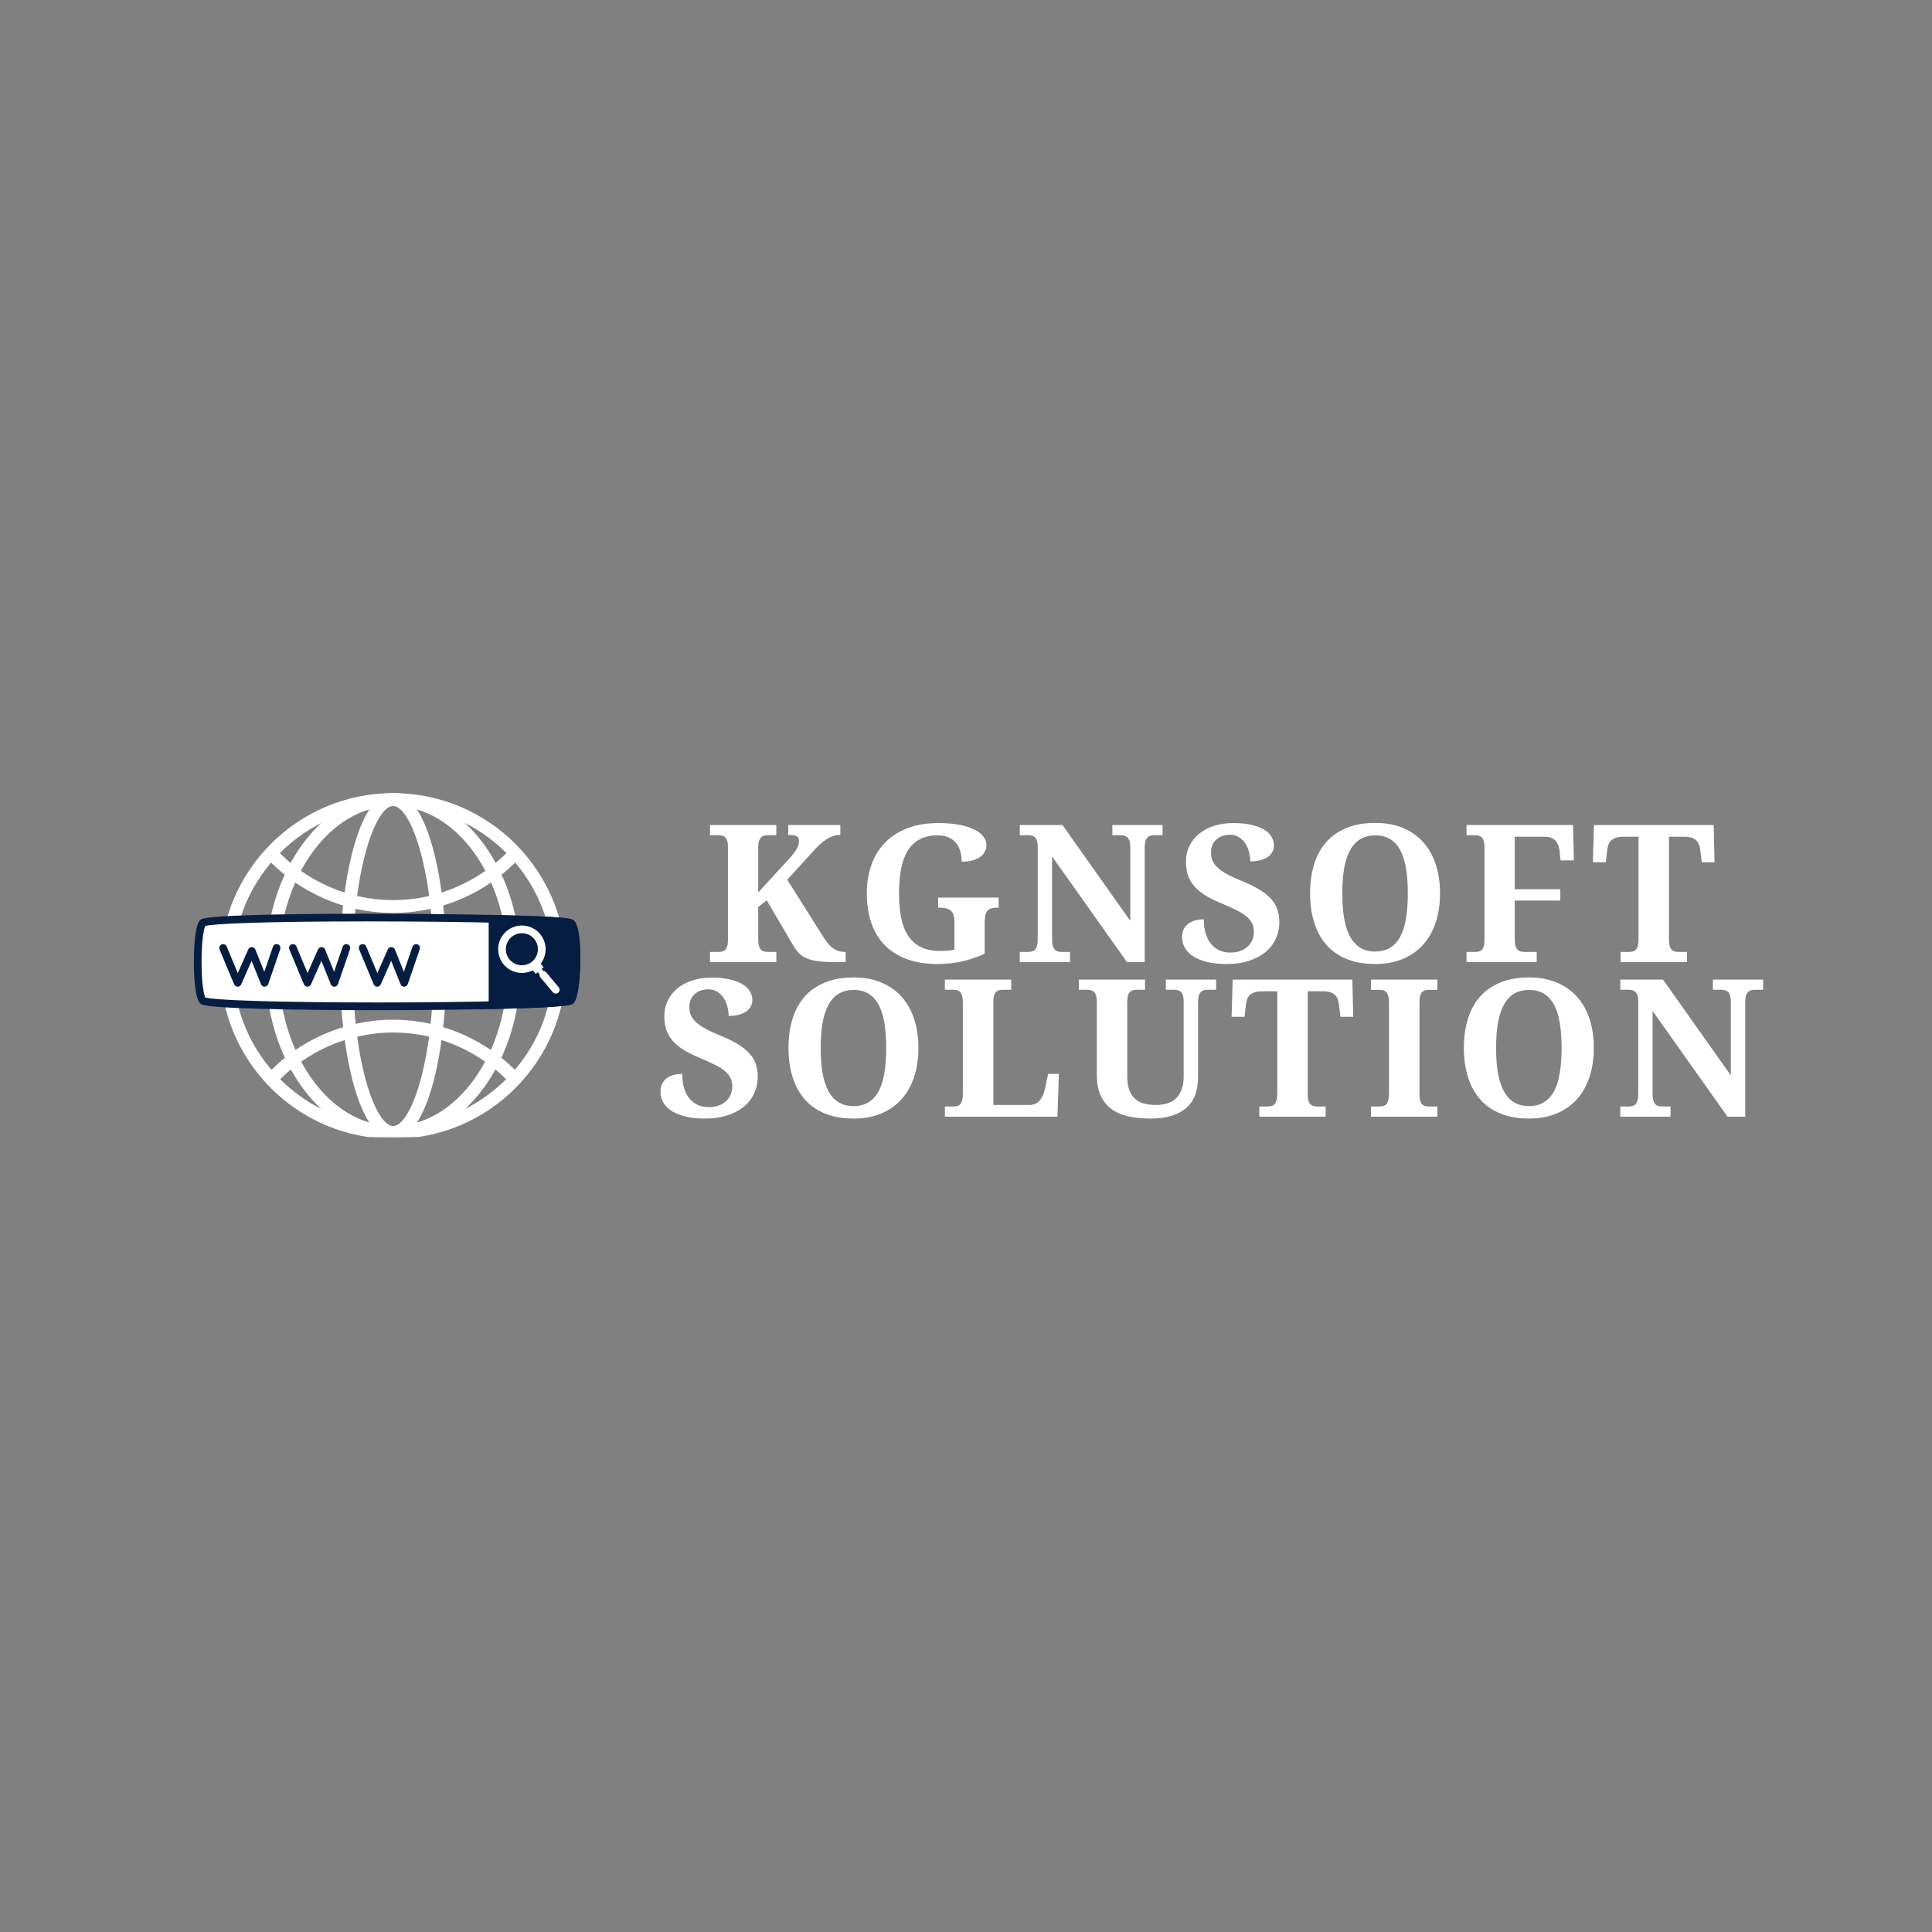 <svg xmlns="http://www.w3.org/2000/svg" xmlns:xlink="http://www.w3.org/1999/xlink" width="500" zoomAndPan="magnify" viewBox="0 0 375 375" height="500" preserveAspectRatio="xMidYMid meet" version="1.0"><rect x="0" y="0" width="375" height="375" fill="#808080" stroke="none"/><defs><g/><clipPath id="8967dfc982"><path d="M 42 153.949 L 110 153.949 L 110 220.699 L 42 220.699 Z M 42 153.949 " clip-rule="nonzero"/></clipPath><clipPath id="b3820b5320"><path d="M 51 153.949 L 102 153.949 L 102 220.699 L 51 220.699 Z M 51 153.949 " clip-rule="nonzero"/></clipPath><clipPath id="8200d20f76"><path d="M 65 153.949 L 87 153.949 L 87 220.699 L 65 220.699 Z M 65 153.949 " clip-rule="nonzero"/></clipPath><clipPath id="894d72238f"><path d="M 37.5 177 L 113 177 L 113 197 L 37.5 197 Z M 37.5 177 " clip-rule="nonzero"/></clipPath></defs><g clip-path="url(#8967dfc982)"><path fill="#ffffff" d="M 76.309 221.051 C 57.809 221.051 42.758 206 42.758 187.5 C 42.758 169 57.809 153.945 76.309 153.945 C 94.809 153.945 109.863 169 109.863 187.5 C 109.863 206 94.809 221.051 76.309 221.051 Z M 76.309 156.438 C 59.18 156.438 45.246 170.371 45.246 187.5 C 45.246 204.629 59.18 218.562 76.309 218.562 C 93.438 218.562 107.371 204.629 107.371 187.5 C 107.371 170.371 93.438 156.438 76.309 156.438 Z M 76.309 156.438 " fill-opacity="1" fill-rule="nonzero"/></g><path fill="#ffffff" d="M 76.309 177.203 C 66.98 177.203 58 173.273 51.664 166.422 L 53.496 164.734 C 59.359 171.078 67.676 174.715 76.309 174.715 C 84.945 174.715 93.258 171.074 99.125 164.73 L 100.953 166.422 C 94.617 173.273 85.637 177.203 76.309 177.203 Z M 76.309 177.203 " fill-opacity="1" fill-rule="nonzero"/><path fill="#ffffff" d="M 53.496 210.395 L 51.668 208.703 C 58 201.852 66.984 197.922 76.309 197.922 C 85.637 197.922 94.617 201.852 100.953 208.703 L 99.125 210.395 C 93.262 204.051 84.945 200.41 76.309 200.41 C 67.676 200.41 59.359 204.051 53.496 210.395 Z M 53.496 210.395 " fill-opacity="1" fill-rule="nonzero"/><g clip-path="url(#b3820b5320)"><path fill="#ffffff" d="M 76.309 221.051 C 69.617 221.051 63.352 217.512 58.668 211.078 C 54.07 204.766 51.539 196.391 51.539 187.5 C 51.539 178.609 54.07 170.234 58.668 163.922 C 63.352 157.488 69.617 153.945 76.309 153.945 C 83 153.945 89.266 157.488 93.949 163.922 C 98.547 170.234 101.078 178.609 101.078 187.5 C 101.078 196.391 98.547 204.766 93.949 211.078 C 89.266 217.512 83 221.051 76.309 221.051 Z M 76.309 156.438 C 64.023 156.438 54.031 170.371 54.031 187.5 C 54.031 204.629 64.023 218.562 76.309 218.562 C 88.594 218.562 98.59 204.629 98.59 187.5 C 98.59 170.371 88.594 156.438 76.309 156.438 Z M 76.309 156.438 " fill-opacity="1" fill-rule="nonzero"/></g><g clip-path="url(#8200d20f76)"><path fill="#ffffff" d="M 76.309 221.051 C 73.23 221.051 70.598 217.465 68.688 210.684 C 66.945 204.473 65.984 196.242 65.984 187.5 C 65.984 178.758 66.945 170.527 68.688 164.316 C 70.598 157.531 73.23 153.945 76.309 153.945 C 79.387 153.945 82.023 157.531 83.93 164.316 C 85.676 170.527 86.637 178.758 86.637 187.5 C 86.637 196.242 85.676 204.473 83.93 210.684 C 82.023 217.465 79.387 221.051 76.309 221.051 Z M 76.309 156.438 C 73.035 156.438 68.473 168.254 68.473 187.5 C 68.473 206.746 73.035 218.562 76.309 218.562 C 79.582 218.562 84.145 206.746 84.145 187.5 C 84.145 168.254 79.582 156.438 76.309 156.438 Z M 76.309 156.438 " fill-opacity="1" fill-rule="nonzero"/></g><path fill="#ffffff" d="M 110.789 194.184 C 109.508 195.605 40.613 195.809 39.332 194.184 C 38.051 192.562 38.051 180.793 39.332 179.168 C 40.613 177.547 109.141 177.953 110.789 179.168 C 112.438 180.387 112.07 192.766 110.789 194.184 Z M 110.789 194.184 " fill-opacity="1" fill-rule="nonzero"/><g clip-path="url(#894d72238f)"><path fill="#051d40" d="M 73.312 196.074 C 64.402 196.074 56.184 195.977 50.176 195.797 C 39.398 195.477 39.051 195.035 38.746 194.648 C 37.703 193.328 37.625 188.215 37.625 186.676 C 37.625 185.141 37.703 180.027 38.746 178.707 C 39.059 178.312 39.383 177.902 49.414 177.605 C 55.023 177.441 62.566 177.352 71.234 177.352 C 80.645 177.352 90.285 177.457 97.688 177.645 C 110.41 177.961 110.926 178.344 111.234 178.57 C 111.668 178.891 112.203 179.613 112.48 182.375 C 112.871 186.285 112.562 193.336 111.344 194.684 C 111.039 195.023 110.66 195.445 98.613 195.777 C 91.793 195.965 82.57 196.074 73.312 196.074 Z M 39.852 193.617 C 41.367 194.09 52.305 194.578 73.312 194.578 C 92.336 194.578 108.355 194.148 110.297 193.594 C 110.633 192.977 111.086 190.395 111.141 186.664 C 111.199 182.602 110.742 180.258 110.379 179.805 C 108.543 179.281 90.801 178.844 71.234 178.844 C 51.434 178.844 41.309 179.285 39.852 179.734 C 39.527 180.371 39.117 182.777 39.117 186.676 C 39.117 190.574 39.527 192.984 39.852 193.617 Z M 39.852 193.617 " fill-opacity="1" fill-rule="nonzero"/></g><path fill="#051d40" d="M 110.789 179.168 C 110.309 178.812 104.137 178.527 95.602 178.34 L 95.602 195.105 C 104.207 194.914 110.414 194.602 110.789 194.184 C 112.07 192.766 112.438 180.387 110.789 179.168 Z M 110.789 179.168 " fill-opacity="1" fill-rule="nonzero"/><path fill="#051d40" d="M 94.852 195.867 L 94.852 177.578 L 95.617 177.594 C 110.352 177.918 110.926 178.34 111.234 178.57 C 111.668 178.891 112.203 179.613 112.48 182.375 C 112.871 186.285 112.562 193.336 111.344 194.684 C 111.027 195.035 110.594 195.52 95.617 195.852 Z M 96.348 179.105 L 96.348 194.34 C 107.457 194.078 109.809 193.715 110.297 193.59 C 110.633 192.969 111.086 190.391 111.141 186.664 C 111.199 182.609 110.742 180.266 110.379 179.809 C 109.977 179.703 107.809 179.367 96.348 179.105 Z M 96.348 179.105 " fill-opacity="1" fill-rule="nonzero"/><path fill="#051d40" d="M 51.355 191.516 C 51.051 191.516 50.777 191.328 50.664 191.047 L 48.836 186.5 L 46.816 191.07 C 46.695 191.34 46.43 191.516 46.133 191.516 C 46.129 191.516 46.129 191.516 46.125 191.516 C 45.828 191.512 45.559 191.332 45.445 191.055 L 42.617 184.285 C 42.461 183.906 42.641 183.469 43.02 183.309 C 43.398 183.152 43.84 183.328 43.996 183.711 L 46.152 188.875 L 48.188 184.277 C 48.305 184.008 48.574 183.832 48.871 183.832 C 48.875 183.832 48.879 183.832 48.883 183.832 C 49.184 183.836 49.449 184.023 49.562 184.301 L 51.301 188.629 L 52.977 183.754 C 53.109 183.367 53.535 183.156 53.926 183.293 C 54.316 183.426 54.523 183.852 54.391 184.242 L 52.062 191.012 C 51.961 191.305 51.688 191.508 51.375 191.516 C 51.367 191.516 51.363 191.516 51.355 191.516 Z M 51.355 191.516 " fill-opacity="1" fill-rule="nonzero"/><path fill="#051d40" d="M 64.898 191.516 C 64.598 191.516 64.32 191.328 64.207 191.047 L 62.379 186.5 L 60.359 191.07 C 60.238 191.344 59.961 191.508 59.668 191.516 C 59.371 191.512 59.102 191.332 58.988 191.055 L 56.164 184.285 C 56.004 183.906 56.184 183.469 56.562 183.309 C 56.945 183.152 57.383 183.328 57.543 183.711 L 59.699 188.875 L 61.73 184.277 C 61.852 184.008 62.117 183.832 62.414 183.832 C 62.418 183.832 62.422 183.832 62.426 183.832 C 62.727 183.836 62.996 184.023 63.105 184.301 L 64.844 188.629 L 66.52 183.754 C 66.656 183.367 67.078 183.156 67.469 183.293 C 67.859 183.426 68.07 183.852 67.934 184.242 L 65.605 191.012 C 65.504 191.305 65.23 191.508 64.918 191.516 C 64.914 191.516 64.906 191.516 64.898 191.516 Z M 64.898 191.516 " fill-opacity="1" fill-rule="nonzero"/><path fill="#051d40" d="M 78.445 191.516 C 78.141 191.516 77.863 191.328 77.75 191.047 L 75.926 186.5 L 73.906 191.07 C 73.785 191.344 73.512 191.508 73.215 191.516 C 72.914 191.512 72.648 191.332 72.531 191.055 L 69.707 184.285 C 69.547 183.906 69.727 183.469 70.109 183.309 C 70.488 183.152 70.926 183.328 71.086 183.711 L 73.242 188.875 L 75.273 184.277 C 75.395 184.008 75.664 183.832 75.957 183.832 C 75.961 183.832 75.965 183.832 75.969 183.832 C 76.27 183.836 76.539 184.023 76.652 184.301 L 78.391 188.629 L 80.066 183.754 C 80.199 183.367 80.625 183.156 81.016 183.293 C 81.406 183.426 81.613 183.852 81.477 184.242 L 79.152 191.012 C 79.047 191.305 78.773 191.508 78.465 191.516 C 78.457 191.516 78.449 191.516 78.445 191.516 Z M 78.445 191.516 " fill-opacity="1" fill-rule="nonzero"/><path fill="#ffffff" d="M 104.254 187.781 C 102.305 189.41 99.395 189.148 97.766 187.199 C 96.133 185.25 96.395 182.34 98.344 180.711 C 100.293 179.082 103.203 179.344 104.832 181.293 C 106.461 183.242 106.203 186.152 104.254 187.781 Z M 99.301 181.859 C 97.984 182.957 97.809 184.926 98.91 186.242 C 100.012 187.559 101.977 187.734 103.293 186.633 C 104.609 185.535 104.785 183.566 103.688 182.25 C 102.586 180.934 100.621 180.758 99.301 181.859 Z M 99.301 181.859 " fill-opacity="1" fill-rule="nonzero"/><path fill="#ffffff" d="M 103.012 187.848 L 104.539 186.57 L 105.52 187.746 L 103.992 189.023 Z M 103.012 187.848 " fill-opacity="1" fill-rule="nonzero"/><path fill="#ffffff" d="M 108.348 192.684 C 108.031 192.945 107.562 192.906 107.297 192.59 L 104.902 189.723 C 104.637 189.406 104.68 188.934 104.996 188.668 C 105.312 188.406 105.781 188.445 106.047 188.762 L 108.441 191.629 C 108.707 191.945 108.664 192.418 108.348 192.684 Z M 108.348 192.684 " fill-opacity="1" fill-rule="nonzero"/><path fill="#ffffff" d="M 104.375 188.699 L 105.141 188.062 L 106.121 189.238 L 105.359 189.875 Z M 104.375 188.699 " fill-opacity="1" fill-rule="nonzero"/><g fill="#ffffff" fill-opacity="1"><g transform="translate(136.779, 186.753)"><g><path d="M 16.188 -19.844 C 16.582 -20.27 16.914 -20.656 17.188 -21 C 17.469 -21.344 17.688 -21.66 17.844 -21.953 C 18.008 -22.254 18.129 -22.535 18.203 -22.797 C 18.273 -23.066 18.312 -23.332 18.312 -23.594 C 18.312 -24.008 18.148 -24.297 17.828 -24.453 C 17.516 -24.609 16.977 -24.688 16.219 -24.688 L 16.219 -26.609 L 26.328 -26.609 L 26.328 -24.688 C 25.816 -24.688 25.332 -24.609 24.875 -24.453 C 24.414 -24.297 23.969 -24.07 23.531 -23.781 C 23.094 -23.488 22.66 -23.141 22.234 -22.734 C 21.816 -22.336 21.391 -21.895 20.953 -21.406 L 16.031 -16 L 22.969 -4.984 C 23.332 -4.398 23.68 -3.914 24.016 -3.531 C 24.348 -3.156 24.688 -2.852 25.031 -2.625 C 25.375 -2.395 25.719 -2.227 26.062 -2.125 C 26.414 -2.031 26.801 -1.984 27.219 -1.984 L 27.359 -1.984 L 27.359 0 L 25.359 0 C 24.41 0 23.578 -0.031 22.859 -0.094 C 22.148 -0.156 21.523 -0.242 20.984 -0.359 C 20.441 -0.484 19.973 -0.641 19.578 -0.828 C 19.191 -1.016 18.852 -1.234 18.562 -1.484 C 18.27 -1.742 18.004 -2.035 17.766 -2.359 C 17.535 -2.68 17.305 -3.035 17.078 -3.422 L 12.047 -12 L 10.391 -10.703 L 10.391 -4.406 C 10.391 -3.875 10.441 -3.445 10.547 -3.125 C 10.648 -2.812 10.785 -2.566 10.953 -2.391 C 11.129 -2.223 11.336 -2.113 11.578 -2.062 C 11.816 -2.008 12.07 -1.984 12.344 -1.984 L 13.906 -1.984 L 13.906 0 L 1.031 0 L 1.031 -1.984 L 2.609 -1.984 C 2.867 -1.984 3.113 -2.004 3.344 -2.047 C 3.582 -2.098 3.785 -2.195 3.953 -2.344 C 4.129 -2.5 4.266 -2.727 4.359 -3.031 C 4.461 -3.332 4.516 -3.723 4.516 -4.203 L 4.516 -22.375 C 4.516 -22.875 4.461 -23.27 4.359 -23.562 C 4.266 -23.863 4.129 -24.094 3.953 -24.25 C 3.785 -24.406 3.582 -24.508 3.344 -24.562 C 3.113 -24.613 2.867 -24.641 2.609 -24.641 L 1.031 -24.641 L 1.031 -26.609 L 13.906 -26.609 L 13.906 -24.641 L 12.344 -24.641 C 12.07 -24.641 11.816 -24.613 11.578 -24.562 C 11.336 -24.508 11.129 -24.395 10.953 -24.219 C 10.785 -24.051 10.648 -23.812 10.547 -23.5 C 10.441 -23.188 10.391 -22.766 10.391 -22.234 L 10.391 -13.531 Z M 16.188 -19.844 "/></g></g></g><g fill="#ffffff" fill-opacity="1"><g transform="translate(166.187, 186.753)"><g><path d="M 15.766 0.359 C 13.461 0.359 11.453 0.031 9.734 -0.625 C 8.016 -1.281 6.582 -2.207 5.438 -3.406 C 4.301 -4.602 3.453 -6.047 2.891 -7.734 C 2.336 -9.422 2.062 -11.289 2.062 -13.344 C 2.062 -15.352 2.359 -17.195 2.953 -18.875 C 3.547 -20.551 4.426 -21.988 5.594 -23.188 C 6.758 -24.395 8.207 -25.332 9.938 -26 C 11.676 -26.664 13.688 -27 15.969 -27 C 17.52 -27 18.875 -26.883 20.031 -26.656 C 21.188 -26.438 22.156 -26.129 22.938 -25.734 C 23.727 -25.348 24.316 -24.891 24.703 -24.359 C 25.086 -23.836 25.281 -23.27 25.281 -22.656 C 25.281 -22.227 25.176 -21.82 24.969 -21.438 C 24.77 -21.051 24.461 -20.711 24.047 -20.422 C 23.629 -20.129 23.125 -19.898 22.531 -19.734 C 21.938 -19.578 21.25 -19.5 20.469 -19.5 C 20.469 -20.25 20.375 -20.938 20.188 -21.562 C 20.008 -22.195 19.727 -22.738 19.344 -23.188 C 18.957 -23.633 18.473 -23.984 17.891 -24.234 C 17.305 -24.484 16.625 -24.609 15.844 -24.609 C 14.477 -24.609 13.316 -24.359 12.359 -23.859 C 11.41 -23.367 10.633 -22.645 10.031 -21.688 C 9.438 -20.727 9 -19.547 8.719 -18.141 C 8.445 -16.734 8.312 -15.133 8.312 -13.344 C 8.312 -11.551 8.453 -9.957 8.734 -8.562 C 9.023 -7.176 9.488 -6.008 10.125 -5.062 C 10.77 -4.113 11.598 -3.395 12.609 -2.906 C 13.617 -2.414 14.859 -2.172 16.328 -2.172 C 16.785 -2.172 17.242 -2.188 17.703 -2.219 C 18.172 -2.258 18.625 -2.328 19.062 -2.422 L 19.062 -7.906 C 19.062 -8.895 18.836 -9.582 18.391 -9.969 C 17.941 -10.363 17.281 -10.562 16.406 -10.562 L 15.906 -10.562 L 15.906 -12.531 L 27.641 -12.531 L 27.641 -10.562 L 27.141 -10.562 C 26.766 -10.562 26.438 -10.516 26.156 -10.422 C 25.875 -10.328 25.641 -10.172 25.453 -9.953 C 25.273 -9.734 25.145 -9.445 25.062 -9.094 C 24.977 -8.738 24.938 -8.289 24.938 -7.75 L 24.938 -1.641 C 23.477 -0.973 22.008 -0.473 20.531 -0.141 C 19.051 0.191 17.461 0.359 15.766 0.359 Z M 15.766 0.359 "/></g></g></g><g fill="#ffffff" fill-opacity="1"><g transform="translate(196.906, 186.753)"><g><path d="M 21.844 0 L 7.297 -20.531 L 7.297 -4.406 C 7.297 -3.875 7.348 -3.445 7.453 -3.125 C 7.555 -2.812 7.691 -2.566 7.859 -2.391 C 8.035 -2.223 8.238 -2.113 8.469 -2.062 C 8.707 -2.008 8.957 -1.984 9.219 -1.984 L 10.781 -1.984 L 10.781 0 L 1.031 0 L 1.031 -1.984 L 2.609 -1.984 C 2.867 -1.984 3.113 -2.008 3.344 -2.062 C 3.582 -2.113 3.785 -2.223 3.953 -2.391 C 4.129 -2.566 4.266 -2.812 4.359 -3.125 C 4.461 -3.445 4.516 -3.875 4.516 -4.406 L 4.516 -22.375 C 4.516 -22.875 4.461 -23.27 4.359 -23.562 C 4.254 -23.863 4.113 -24.094 3.938 -24.25 C 3.758 -24.406 3.555 -24.508 3.328 -24.562 C 3.098 -24.613 2.859 -24.641 2.609 -24.641 L 1.031 -24.641 L 1.031 -26.609 L 9.328 -26.609 L 22.484 -8.016 L 22.484 -22.375 C 22.484 -22.875 22.43 -23.27 22.328 -23.562 C 22.223 -23.863 22.082 -24.094 21.906 -24.25 C 21.727 -24.406 21.523 -24.508 21.297 -24.562 C 21.066 -24.613 20.82 -24.641 20.562 -24.641 L 19 -24.641 L 19 -26.609 L 28.75 -26.609 L 28.75 -24.641 L 27.172 -24.641 C 26.922 -24.641 26.68 -24.613 26.453 -24.562 C 26.223 -24.508 26.02 -24.395 25.844 -24.219 C 25.664 -24.051 25.523 -23.812 25.422 -23.5 C 25.328 -23.188 25.281 -22.766 25.281 -22.234 L 25.281 0 Z M 21.844 0 "/></g></g></g><g fill="#ffffff" fill-opacity="1"><g transform="translate(228.334, 186.753)"><g><path d="M 9.844 0.359 C 8.176 0.359 6.781 0.203 5.656 -0.109 C 4.539 -0.422 3.645 -0.828 2.969 -1.328 C 2.301 -1.828 1.82 -2.383 1.531 -3 C 1.25 -3.625 1.109 -4.238 1.109 -4.844 C 1.109 -5.488 1.227 -6.031 1.469 -6.469 C 1.707 -6.906 2.02 -7.258 2.406 -7.531 C 2.801 -7.812 3.25 -8.008 3.75 -8.125 C 4.258 -8.25 4.785 -8.312 5.328 -8.312 C 5.328 -7.25 5.453 -6.312 5.703 -5.5 C 5.961 -4.695 6.316 -4.023 6.766 -3.484 C 7.223 -2.941 7.766 -2.535 8.391 -2.266 C 9.016 -1.992 9.695 -1.859 10.438 -1.859 C 11.156 -1.859 11.801 -1.957 12.375 -2.156 C 12.945 -2.363 13.43 -2.648 13.828 -3.016 C 14.234 -3.379 14.535 -3.805 14.734 -4.297 C 14.941 -4.797 15.047 -5.328 15.047 -5.891 C 15.047 -6.523 14.922 -7.086 14.672 -7.578 C 14.422 -8.066 14.035 -8.52 13.516 -8.938 C 13.004 -9.363 12.352 -9.766 11.562 -10.141 C 10.781 -10.523 9.867 -10.938 8.828 -11.375 C 7.523 -11.906 6.426 -12.453 5.531 -13.016 C 4.645 -13.586 3.926 -14.203 3.375 -14.859 C 2.832 -15.516 2.441 -16.223 2.203 -16.984 C 1.973 -17.742 1.859 -18.582 1.859 -19.5 C 1.859 -20.633 2.086 -21.66 2.547 -22.578 C 3.004 -23.504 3.641 -24.297 4.453 -24.953 C 5.266 -25.609 6.227 -26.113 7.344 -26.469 C 8.469 -26.82 9.688 -27 11 -27 C 12.363 -27 13.539 -26.883 14.531 -26.656 C 15.531 -26.438 16.352 -26.129 17 -25.734 C 17.656 -25.348 18.141 -24.891 18.453 -24.359 C 18.773 -23.836 18.938 -23.27 18.938 -22.656 C 18.938 -22.227 18.844 -21.82 18.656 -21.438 C 18.469 -21.062 18.18 -20.734 17.797 -20.453 C 17.41 -20.18 16.926 -19.961 16.344 -19.797 C 15.77 -19.641 15.102 -19.562 14.344 -19.562 C 14.344 -20.094 14.27 -20.656 14.125 -21.25 C 13.988 -21.852 13.766 -22.41 13.453 -22.922 C 13.141 -23.441 12.727 -23.867 12.219 -24.203 C 11.719 -24.547 11.109 -24.719 10.391 -24.719 C 9.891 -24.719 9.414 -24.645 8.969 -24.5 C 8.52 -24.352 8.129 -24.133 7.797 -23.844 C 7.461 -23.551 7.195 -23.191 7 -22.766 C 6.812 -22.336 6.719 -21.844 6.719 -21.281 C 6.719 -20.758 6.801 -20.266 6.969 -19.797 C 7.145 -19.336 7.457 -18.883 7.906 -18.438 C 8.363 -18 8.988 -17.555 9.781 -17.109 C 10.582 -16.672 11.613 -16.195 12.875 -15.688 C 14.145 -15.164 15.227 -14.629 16.125 -14.078 C 17.02 -13.535 17.754 -12.953 18.328 -12.328 C 18.91 -11.703 19.332 -11.016 19.594 -10.266 C 19.852 -9.523 19.984 -8.703 19.984 -7.797 C 19.984 -6.586 19.742 -5.484 19.266 -4.484 C 18.797 -3.484 18.117 -2.625 17.234 -1.906 C 16.348 -1.195 15.281 -0.641 14.031 -0.234 C 12.789 0.16 11.395 0.359 9.844 0.359 Z M 9.844 0.359 "/></g></g></g><g fill="#ffffff" fill-opacity="1"><g transform="translate(252.227, 186.753)"><g><path d="M 27.281 -13.344 C 27.281 -11.289 27.004 -9.422 26.453 -7.734 C 25.898 -6.047 25.086 -4.602 24.016 -3.406 C 22.941 -2.207 21.625 -1.281 20.062 -0.625 C 18.508 0.031 16.719 0.359 14.688 0.359 C 12.562 0.359 10.707 0.031 9.125 -0.625 C 7.539 -1.281 6.227 -2.207 5.188 -3.406 C 4.145 -4.602 3.363 -6.047 2.844 -7.734 C 2.32 -9.43 2.062 -11.312 2.062 -13.375 C 2.062 -15.438 2.32 -17.305 2.844 -18.984 C 3.363 -20.672 4.145 -22.109 5.188 -23.297 C 6.238 -24.484 7.555 -25.398 9.141 -26.047 C 10.723 -26.703 12.586 -27.031 14.734 -27.031 C 16.742 -27.031 18.523 -26.703 20.078 -26.047 C 21.641 -25.398 22.953 -24.477 24.016 -23.281 C 25.086 -22.094 25.898 -20.656 26.453 -18.969 C 27.004 -17.289 27.281 -15.414 27.281 -13.344 Z M 8.312 -13.344 C 8.312 -11.562 8.426 -9.973 8.656 -8.578 C 8.895 -7.18 9.27 -6 9.781 -5.031 C 10.289 -4.07 10.945 -3.336 11.75 -2.828 C 12.562 -2.316 13.539 -2.062 14.688 -2.062 C 15.852 -2.062 16.836 -2.316 17.641 -2.828 C 18.453 -3.336 19.109 -4.07 19.609 -5.031 C 20.109 -6 20.469 -7.18 20.688 -8.578 C 20.914 -9.973 21.031 -11.562 21.031 -13.344 C 21.031 -15.125 20.914 -16.711 20.688 -18.109 C 20.469 -19.504 20.109 -20.68 19.609 -21.641 C 19.109 -22.609 18.457 -23.344 17.656 -23.844 C 16.852 -24.352 15.879 -24.609 14.734 -24.609 C 13.566 -24.609 12.578 -24.352 11.766 -23.844 C 10.953 -23.344 10.289 -22.609 9.781 -21.641 C 9.27 -20.68 8.895 -19.504 8.656 -18.109 C 8.426 -16.711 8.312 -15.125 8.312 -13.344 Z M 8.312 -13.344 "/></g></g></g><g fill="#ffffff" fill-opacity="1"><g transform="translate(283.619, 186.753)"><g><path d="M 19.281 -19.75 L 19.094 -21.547 C 18.969 -22.535 18.664 -23.25 18.188 -23.688 C 17.707 -24.125 17.086 -24.344 16.328 -24.344 L 10.391 -24.344 L 10.391 -14.156 L 19.234 -14.156 L 19.234 -11.953 L 10.391 -11.953 L 10.391 -4.406 C 10.391 -3.875 10.441 -3.445 10.547 -3.125 C 10.648 -2.812 10.785 -2.566 10.953 -2.391 C 11.129 -2.223 11.336 -2.113 11.578 -2.062 C 11.816 -2.008 12.07 -1.984 12.344 -1.984 L 14.656 -1.984 L 14.656 0 L 1.031 0 L 1.031 -1.984 L 2.609 -1.984 C 2.867 -1.984 3.113 -2.004 3.344 -2.047 C 3.582 -2.098 3.785 -2.195 3.953 -2.344 C 4.129 -2.5 4.266 -2.727 4.359 -3.031 C 4.461 -3.332 4.516 -3.723 4.516 -4.203 L 4.516 -22.375 C 4.516 -22.875 4.461 -23.27 4.359 -23.562 C 4.266 -23.863 4.129 -24.094 3.953 -24.25 C 3.785 -24.406 3.582 -24.508 3.344 -24.562 C 3.113 -24.613 2.867 -24.641 2.609 -24.641 L 1.031 -24.641 L 1.031 -26.609 L 21.703 -26.609 L 21.875 -19.75 Z M 19.281 -19.75 "/></g></g></g><g fill="#ffffff" fill-opacity="1"><g transform="translate(308.823, 186.753)"><g><path d="M 15.125 -4.406 C 15.125 -3.875 15.172 -3.445 15.266 -3.125 C 15.367 -2.812 15.508 -2.566 15.688 -2.391 C 15.863 -2.223 16.066 -2.113 16.297 -2.062 C 16.523 -2.008 16.77 -1.984 17.031 -1.984 L 18.609 -1.984 L 18.609 0 L 5.734 0 L 5.734 -1.984 L 7.297 -1.984 C 7.578 -1.984 7.832 -2.008 8.062 -2.062 C 8.289 -2.113 8.488 -2.223 8.656 -2.391 C 8.832 -2.566 8.969 -2.812 9.062 -3.125 C 9.164 -3.445 9.219 -3.875 9.219 -4.406 L 9.219 -24.344 L 6.219 -24.344 C 5.664 -24.344 5.203 -24.281 4.828 -24.156 C 4.453 -24.031 4.145 -23.852 3.906 -23.625 C 3.664 -23.406 3.488 -23.129 3.375 -22.797 C 3.258 -22.473 3.176 -22.109 3.125 -21.703 L 2.875 -19.391 L 0.359 -19.391 L 0.562 -26.609 L 23.797 -26.609 L 23.969 -19.391 L 21.484 -19.391 L 21.203 -21.703 C 21.16 -22.109 21.078 -22.473 20.953 -22.797 C 20.836 -23.129 20.66 -23.406 20.422 -23.625 C 20.191 -23.852 19.891 -24.031 19.516 -24.156 C 19.141 -24.281 18.672 -24.344 18.109 -24.344 L 15.125 -24.344 Z M 15.125 -4.406 "/></g></g></g><g fill="#ffffff" fill-opacity="1"><g transform="translate(127.088, 216.753)"><g><path d="M 9.844 0.359 C 8.176 0.359 6.781 0.203 5.656 -0.109 C 4.539 -0.422 3.645 -0.828 2.969 -1.328 C 2.301 -1.828 1.82 -2.383 1.531 -3 C 1.25 -3.625 1.109 -4.238 1.109 -4.844 C 1.109 -5.488 1.227 -6.031 1.469 -6.469 C 1.707 -6.906 2.02 -7.258 2.406 -7.531 C 2.801 -7.812 3.25 -8.008 3.75 -8.125 C 4.258 -8.25 4.785 -8.312 5.328 -8.312 C 5.328 -7.25 5.453 -6.312 5.703 -5.5 C 5.961 -4.695 6.316 -4.023 6.766 -3.484 C 7.223 -2.941 7.766 -2.535 8.391 -2.266 C 9.016 -1.992 9.695 -1.859 10.438 -1.859 C 11.156 -1.859 11.801 -1.957 12.375 -2.156 C 12.945 -2.363 13.43 -2.648 13.828 -3.016 C 14.234 -3.379 14.535 -3.805 14.734 -4.297 C 14.941 -4.797 15.047 -5.328 15.047 -5.891 C 15.047 -6.523 14.922 -7.086 14.672 -7.578 C 14.422 -8.066 14.035 -8.52 13.516 -8.938 C 13.004 -9.363 12.352 -9.766 11.562 -10.141 C 10.781 -10.523 9.867 -10.938 8.828 -11.375 C 7.523 -11.906 6.426 -12.453 5.531 -13.016 C 4.645 -13.586 3.926 -14.203 3.375 -14.859 C 2.832 -15.516 2.441 -16.223 2.203 -16.984 C 1.973 -17.742 1.859 -18.582 1.859 -19.5 C 1.859 -20.633 2.086 -21.66 2.547 -22.578 C 3.004 -23.504 3.641 -24.297 4.453 -24.953 C 5.266 -25.609 6.227 -26.113 7.344 -26.469 C 8.469 -26.82 9.688 -27 11 -27 C 12.363 -27 13.539 -26.883 14.531 -26.656 C 15.531 -26.438 16.352 -26.129 17 -25.734 C 17.656 -25.348 18.141 -24.891 18.453 -24.359 C 18.773 -23.836 18.938 -23.27 18.938 -22.656 C 18.938 -22.227 18.844 -21.82 18.656 -21.438 C 18.469 -21.062 18.18 -20.734 17.797 -20.453 C 17.41 -20.18 16.926 -19.961 16.344 -19.797 C 15.77 -19.641 15.102 -19.562 14.344 -19.562 C 14.344 -20.094 14.27 -20.656 14.125 -21.25 C 13.988 -21.852 13.766 -22.41 13.453 -22.922 C 13.141 -23.441 12.727 -23.867 12.219 -24.203 C 11.719 -24.547 11.109 -24.719 10.391 -24.719 C 9.891 -24.719 9.414 -24.645 8.969 -24.5 C 8.52 -24.352 8.129 -24.133 7.797 -23.844 C 7.461 -23.551 7.195 -23.191 7 -22.766 C 6.812 -22.336 6.719 -21.844 6.719 -21.281 C 6.719 -20.758 6.801 -20.266 6.969 -19.797 C 7.145 -19.336 7.457 -18.883 7.906 -18.438 C 8.363 -18 8.988 -17.555 9.781 -17.109 C 10.582 -16.672 11.613 -16.195 12.875 -15.688 C 14.145 -15.164 15.227 -14.629 16.125 -14.078 C 17.02 -13.535 17.754 -12.953 18.328 -12.328 C 18.91 -11.703 19.332 -11.016 19.594 -10.266 C 19.852 -9.523 19.984 -8.703 19.984 -7.797 C 19.984 -6.586 19.742 -5.484 19.266 -4.484 C 18.797 -3.484 18.117 -2.625 17.234 -1.906 C 16.348 -1.195 15.281 -0.641 14.031 -0.234 C 12.789 0.16 11.395 0.359 9.844 0.359 Z M 9.844 0.359 "/></g></g></g><g fill="#ffffff" fill-opacity="1"><g transform="translate(150.981, 216.753)"><g><path d="M 27.281 -13.344 C 27.281 -11.289 27.004 -9.422 26.453 -7.734 C 25.898 -6.047 25.086 -4.602 24.016 -3.406 C 22.941 -2.207 21.625 -1.281 20.062 -0.625 C 18.508 0.031 16.719 0.359 14.688 0.359 C 12.562 0.359 10.707 0.031 9.125 -0.625 C 7.539 -1.281 6.227 -2.207 5.188 -3.406 C 4.145 -4.602 3.363 -6.047 2.844 -7.734 C 2.32 -9.43 2.062 -11.312 2.062 -13.375 C 2.062 -15.438 2.32 -17.305 2.844 -18.984 C 3.363 -20.672 4.145 -22.109 5.188 -23.297 C 6.238 -24.484 7.555 -25.398 9.141 -26.047 C 10.723 -26.703 12.586 -27.031 14.734 -27.031 C 16.742 -27.031 18.523 -26.703 20.078 -26.047 C 21.641 -25.398 22.953 -24.477 24.016 -23.281 C 25.086 -22.094 25.898 -20.656 26.453 -18.969 C 27.004 -17.289 27.281 -15.414 27.281 -13.344 Z M 8.312 -13.344 C 8.312 -11.562 8.426 -9.973 8.656 -8.578 C 8.895 -7.18 9.27 -6 9.781 -5.031 C 10.289 -4.07 10.945 -3.336 11.75 -2.828 C 12.562 -2.316 13.539 -2.062 14.688 -2.062 C 15.852 -2.062 16.836 -2.316 17.641 -2.828 C 18.453 -3.336 19.109 -4.07 19.609 -5.031 C 20.109 -6 20.469 -7.18 20.688 -8.578 C 20.914 -9.973 21.031 -11.562 21.031 -13.344 C 21.031 -15.125 20.914 -16.711 20.688 -18.109 C 20.469 -19.504 20.109 -20.68 19.609 -21.641 C 19.109 -22.609 18.457 -23.344 17.656 -23.844 C 16.852 -24.352 15.879 -24.609 14.734 -24.609 C 13.566 -24.609 12.578 -24.352 11.766 -23.844 C 10.953 -23.344 10.289 -22.609 9.781 -21.641 C 9.27 -20.68 8.895 -19.504 8.656 -18.109 C 8.426 -16.711 8.312 -15.125 8.312 -13.344 Z M 8.312 -13.344 "/></g></g></g><g fill="#ffffff" fill-opacity="1"><g transform="translate(182.373, 216.753)"><g><path d="M 1.031 0 L 1.031 -1.984 L 2.609 -1.984 C 2.879 -1.984 3.129 -2.008 3.359 -2.062 C 3.598 -2.113 3.801 -2.223 3.969 -2.391 C 4.133 -2.566 4.266 -2.812 4.359 -3.125 C 4.461 -3.445 4.516 -3.875 4.516 -4.406 L 4.516 -22.234 C 4.516 -22.766 4.461 -23.188 4.359 -23.5 C 4.266 -23.812 4.133 -24.051 3.969 -24.219 C 3.801 -24.395 3.598 -24.508 3.359 -24.562 C 3.129 -24.613 2.879 -24.641 2.609 -24.641 L 1.031 -24.641 L 1.031 -26.609 L 13.906 -26.609 L 13.906 -24.641 L 12.344 -24.641 C 12.082 -24.641 11.832 -24.613 11.594 -24.562 C 11.363 -24.508 11.16 -24.406 10.984 -24.25 C 10.816 -24.094 10.68 -23.863 10.578 -23.562 C 10.484 -23.27 10.438 -22.875 10.438 -22.375 L 10.438 -2.281 L 17.359 -2.281 C 18.234 -2.281 18.914 -2.555 19.406 -3.109 C 19.895 -3.66 20.25 -4.461 20.469 -5.516 L 21.062 -8.312 L 23.156 -8.312 L 22.875 0 Z M 1.031 0 "/></g></g></g><g fill="#ffffff" fill-opacity="1"><g transform="translate(208.796, 216.753)"><g><path d="M 27.25 -24.641 L 25.656 -24.641 C 25.395 -24.641 25.148 -24.613 24.922 -24.562 C 24.691 -24.508 24.488 -24.395 24.312 -24.219 C 24.133 -24.051 23.992 -23.812 23.891 -23.5 C 23.797 -23.188 23.75 -22.766 23.75 -22.234 L 23.75 -7.688 C 23.75 -6.438 23.57 -5.312 23.219 -4.312 C 22.863 -3.32 22.305 -2.477 21.547 -1.781 C 20.785 -1.094 19.816 -0.562 18.641 -0.188 C 17.461 0.176 16.062 0.359 14.438 0.359 C 12.812 0.359 11.359 0.207 10.078 -0.094 C 8.797 -0.406 7.711 -0.898 6.828 -1.578 C 5.941 -2.266 5.266 -3.145 4.797 -4.219 C 4.328 -5.289 4.094 -6.594 4.094 -8.125 L 4.094 -22.375 C 4.094 -22.875 4.039 -23.27 3.938 -23.562 C 3.832 -23.863 3.691 -24.094 3.516 -24.25 C 3.348 -24.406 3.148 -24.508 2.922 -24.562 C 2.691 -24.613 2.453 -24.641 2.203 -24.641 L 0.594 -24.641 L 0.594 -26.609 L 13.453 -26.609 L 13.453 -24.641 L 11.891 -24.641 C 11.629 -24.641 11.383 -24.613 11.156 -24.562 C 10.926 -24.508 10.723 -24.395 10.547 -24.219 C 10.367 -24.051 10.234 -23.812 10.141 -23.5 C 10.047 -23.188 10 -22.766 10 -22.234 L 10 -7.828 C 10 -6.785 10.129 -5.906 10.391 -5.188 C 10.648 -4.477 11.02 -3.91 11.5 -3.484 C 11.988 -3.055 12.57 -2.75 13.25 -2.562 C 13.926 -2.375 14.691 -2.281 15.547 -2.281 C 16.367 -2.281 17.113 -2.383 17.781 -2.594 C 18.445 -2.801 19.016 -3.129 19.484 -3.578 C 19.953 -4.035 20.312 -4.609 20.562 -5.297 C 20.82 -5.984 20.953 -6.801 20.953 -7.75 L 20.953 -22.375 C 20.953 -22.875 20.898 -23.27 20.797 -23.562 C 20.703 -23.863 20.566 -24.094 20.391 -24.25 C 20.223 -24.406 20.02 -24.508 19.781 -24.562 C 19.551 -24.613 19.312 -24.641 19.062 -24.641 L 17.5 -24.641 L 17.5 -26.609 L 27.25 -26.609 Z M 27.25 -24.641 "/></g></g></g><g fill="#ffffff" fill-opacity="1"><g transform="translate(238.695, 216.753)"><g><path d="M 15.125 -4.406 C 15.125 -3.875 15.172 -3.445 15.266 -3.125 C 15.367 -2.812 15.508 -2.566 15.688 -2.391 C 15.863 -2.223 16.066 -2.113 16.297 -2.062 C 16.523 -2.008 16.77 -1.984 17.031 -1.984 L 18.609 -1.984 L 18.609 0 L 5.734 0 L 5.734 -1.984 L 7.297 -1.984 C 7.578 -1.984 7.832 -2.008 8.062 -2.062 C 8.289 -2.113 8.488 -2.223 8.656 -2.391 C 8.832 -2.566 8.969 -2.812 9.062 -3.125 C 9.164 -3.445 9.219 -3.875 9.219 -4.406 L 9.219 -24.344 L 6.219 -24.344 C 5.664 -24.344 5.203 -24.281 4.828 -24.156 C 4.453 -24.031 4.145 -23.852 3.906 -23.625 C 3.664 -23.406 3.488 -23.129 3.375 -22.797 C 3.258 -22.473 3.176 -22.109 3.125 -21.703 L 2.875 -19.391 L 0.359 -19.391 L 0.562 -26.609 L 23.797 -26.609 L 23.969 -19.391 L 21.484 -19.391 L 21.203 -21.703 C 21.16 -22.109 21.078 -22.473 20.953 -22.797 C 20.836 -23.129 20.66 -23.406 20.422 -23.625 C 20.191 -23.852 19.891 -24.031 19.516 -24.156 C 19.141 -24.281 18.672 -24.344 18.109 -24.344 L 15.125 -24.344 Z M 15.125 -4.406 "/></g></g></g><g fill="#ffffff" fill-opacity="1"><g transform="translate(265.082, 216.753)"><g><path d="M 1.031 0 L 1.031 -1.984 L 2.609 -1.984 C 2.879 -1.984 3.129 -2.008 3.359 -2.062 C 3.598 -2.113 3.801 -2.223 3.969 -2.391 C 4.133 -2.566 4.266 -2.812 4.359 -3.125 C 4.461 -3.445 4.516 -3.875 4.516 -4.406 L 4.516 -22.203 C 4.516 -22.742 4.461 -23.172 4.359 -23.484 C 4.266 -23.797 4.133 -24.035 3.969 -24.203 C 3.801 -24.379 3.598 -24.492 3.359 -24.547 C 3.129 -24.598 2.879 -24.625 2.609 -24.625 L 1.031 -24.625 L 1.031 -26.609 L 13.906 -26.609 L 13.906 -24.625 L 12.344 -24.625 C 12.07 -24.625 11.816 -24.598 11.578 -24.547 C 11.348 -24.492 11.145 -24.379 10.969 -24.203 C 10.801 -24.035 10.672 -23.797 10.578 -23.484 C 10.484 -23.172 10.438 -22.742 10.438 -22.203 L 10.438 -4.406 C 10.438 -3.875 10.484 -3.445 10.578 -3.125 C 10.672 -2.812 10.801 -2.566 10.969 -2.391 C 11.145 -2.223 11.348 -2.113 11.578 -2.062 C 11.816 -2.008 12.07 -1.984 12.344 -1.984 L 13.906 -1.984 L 13.906 0 Z M 1.031 0 "/></g></g></g><g fill="#ffffff" fill-opacity="1"><g transform="translate(282.076, 216.753)"><g><path d="M 27.281 -13.344 C 27.281 -11.289 27.004 -9.422 26.453 -7.734 C 25.898 -6.047 25.086 -4.602 24.016 -3.406 C 22.941 -2.207 21.625 -1.281 20.062 -0.625 C 18.508 0.031 16.719 0.359 14.688 0.359 C 12.562 0.359 10.707 0.031 9.125 -0.625 C 7.539 -1.281 6.227 -2.207 5.188 -3.406 C 4.145 -4.602 3.363 -6.047 2.844 -7.734 C 2.32 -9.43 2.062 -11.312 2.062 -13.375 C 2.062 -15.438 2.32 -17.305 2.844 -18.984 C 3.363 -20.672 4.145 -22.109 5.188 -23.297 C 6.238 -24.484 7.555 -25.398 9.141 -26.047 C 10.723 -26.703 12.586 -27.031 14.734 -27.031 C 16.742 -27.031 18.523 -26.703 20.078 -26.047 C 21.641 -25.398 22.953 -24.477 24.016 -23.281 C 25.086 -22.094 25.898 -20.656 26.453 -18.969 C 27.004 -17.289 27.281 -15.414 27.281 -13.344 Z M 8.312 -13.344 C 8.312 -11.562 8.426 -9.973 8.656 -8.578 C 8.895 -7.18 9.27 -6 9.781 -5.031 C 10.289 -4.07 10.945 -3.336 11.75 -2.828 C 12.562 -2.316 13.539 -2.062 14.688 -2.062 C 15.852 -2.062 16.836 -2.316 17.641 -2.828 C 18.453 -3.336 19.109 -4.07 19.609 -5.031 C 20.109 -6 20.469 -7.18 20.688 -8.578 C 20.914 -9.973 21.031 -11.562 21.031 -13.344 C 21.031 -15.125 20.914 -16.711 20.688 -18.109 C 20.469 -19.504 20.109 -20.68 19.609 -21.641 C 19.109 -22.609 18.457 -23.344 17.656 -23.844 C 16.852 -24.352 15.879 -24.609 14.734 -24.609 C 13.566 -24.609 12.578 -24.352 11.766 -23.844 C 10.953 -23.344 10.289 -22.609 9.781 -21.641 C 9.27 -20.68 8.895 -19.504 8.656 -18.109 C 8.426 -16.711 8.312 -15.125 8.312 -13.344 Z M 8.312 -13.344 "/></g></g></g><g fill="#ffffff" fill-opacity="1"><g transform="translate(313.469, 216.753)"><g><path d="M 21.844 0 L 7.297 -20.531 L 7.297 -4.406 C 7.297 -3.875 7.348 -3.445 7.453 -3.125 C 7.555 -2.812 7.691 -2.566 7.859 -2.391 C 8.035 -2.223 8.238 -2.113 8.469 -2.062 C 8.707 -2.008 8.957 -1.984 9.219 -1.984 L 10.781 -1.984 L 10.781 0 L 1.031 0 L 1.031 -1.984 L 2.609 -1.984 C 2.867 -1.984 3.113 -2.008 3.344 -2.062 C 3.582 -2.113 3.785 -2.223 3.953 -2.391 C 4.129 -2.566 4.266 -2.812 4.359 -3.125 C 4.461 -3.445 4.516 -3.875 4.516 -4.406 L 4.516 -22.375 C 4.516 -22.875 4.461 -23.27 4.359 -23.562 C 4.254 -23.863 4.113 -24.094 3.938 -24.25 C 3.758 -24.406 3.555 -24.508 3.328 -24.562 C 3.098 -24.613 2.859 -24.641 2.609 -24.641 L 1.031 -24.641 L 1.031 -26.609 L 9.328 -26.609 L 22.484 -8.016 L 22.484 -22.375 C 22.484 -22.875 22.43 -23.27 22.328 -23.562 C 22.223 -23.863 22.082 -24.094 21.906 -24.25 C 21.727 -24.406 21.523 -24.508 21.297 -24.562 C 21.066 -24.613 20.82 -24.641 20.562 -24.641 L 19 -24.641 L 19 -26.609 L 28.75 -26.609 L 28.75 -24.641 L 27.172 -24.641 C 26.922 -24.641 26.68 -24.613 26.453 -24.562 C 26.223 -24.508 26.02 -24.395 25.844 -24.219 C 25.664 -24.051 25.523 -23.812 25.422 -23.5 C 25.328 -23.188 25.281 -22.766 25.281 -22.234 L 25.281 0 Z M 21.844 0 "/></g></g></g></svg>